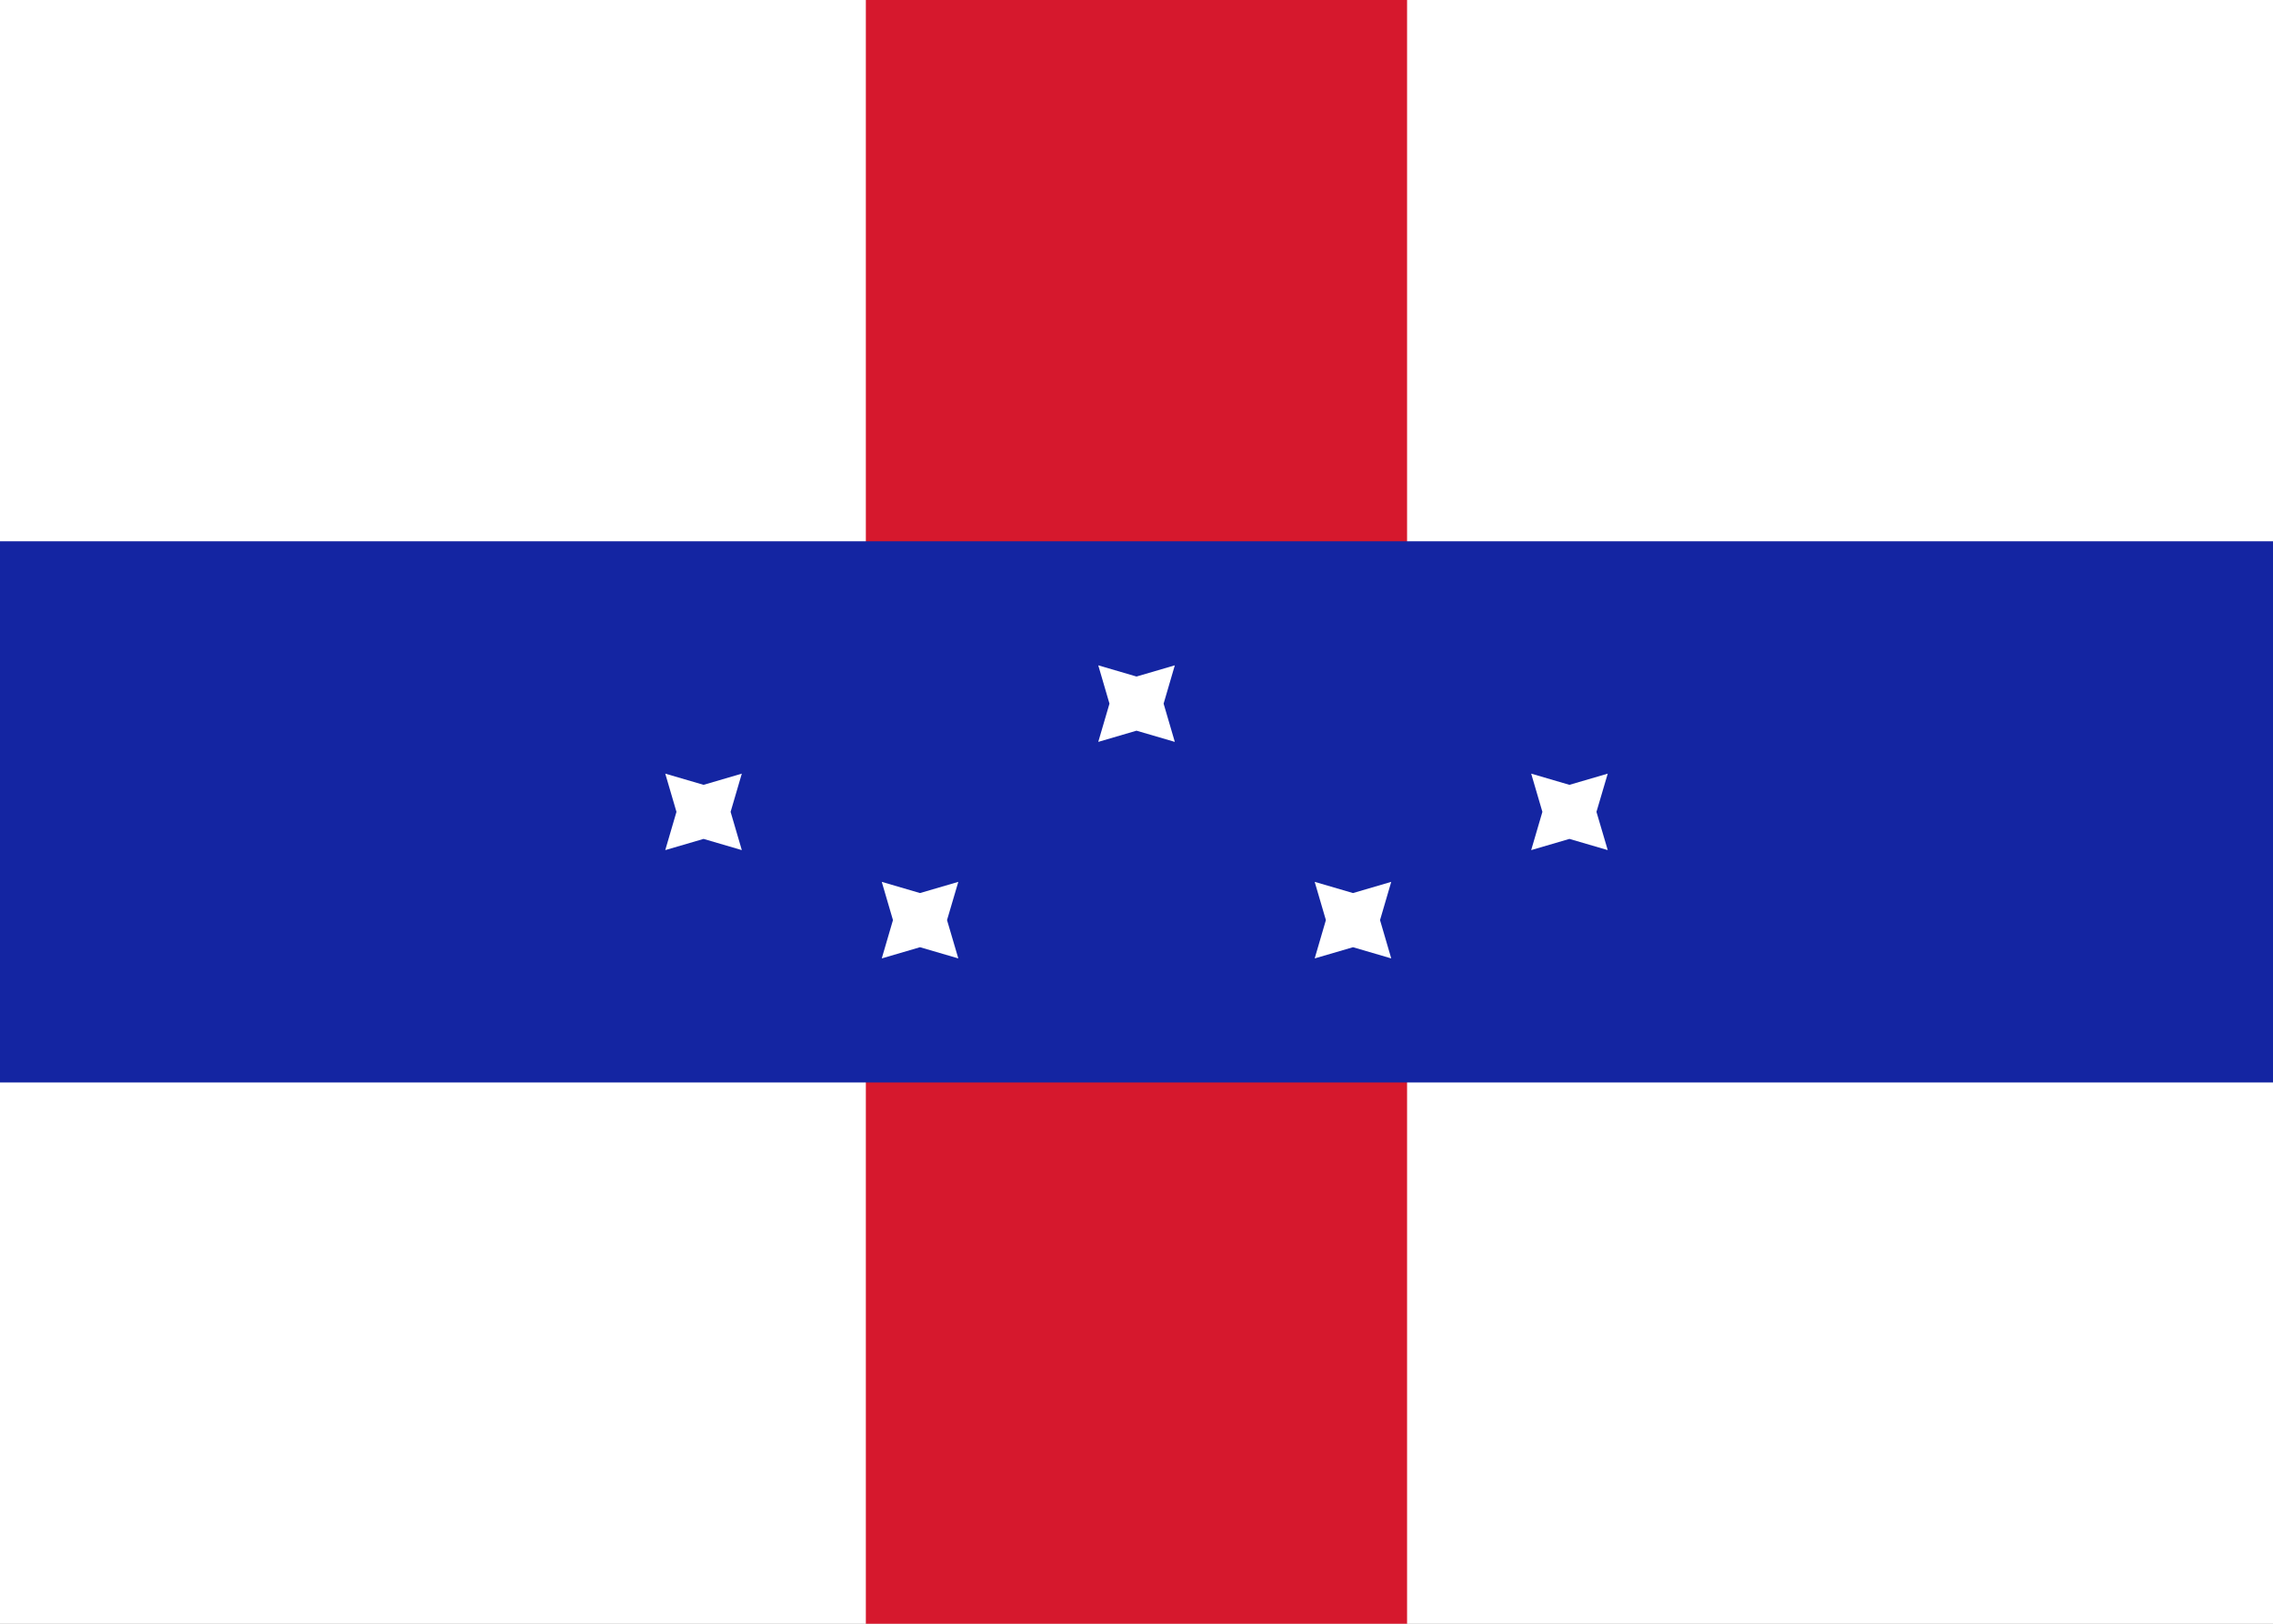 <svg fill="none" xmlns="http://www.w3.org/2000/svg" viewBox="0 0 28 20"><rect x="0" y="0" width="28" height="20" fill="#808080" stroke="none"/><g clip-path="url(#clip0_503_4801)"><path d="M0 0H28V20H0V0Z" fill="#FFFFFF"/><path d="M10.666 0H17.333V20H10.666V0Z" fill="#D6182D"/><path d="M0 6.667H28V13.333H0V6.667Z" fill="#1425A2"/><path fill-rule="evenodd" clip-rule="evenodd" d="M11.333 11.667L10.862 11.805L11 11.333L10.862 10.862L11.333 11L11.805 10.862L11.666 11.333L11.805 11.805L11.333 11.667Z" fill="white"/><path fill-rule="evenodd" clip-rule="evenodd" d="M16.667 11.667L16.195 11.805L16.333 11.333L16.195 10.862L16.667 11L17.138 10.862L17 11.333L17.138 11.805L16.667 11.667Z" fill="white"/><path fill-rule="evenodd" clip-rule="evenodd" d="M8.667 10.333L8.195 10.471L8.333 10L8.195 9.529L8.667 9.667L9.138 9.529L9 10L9.138 10.471L8.667 10.333Z" fill="white"/><path fill-rule="evenodd" clip-rule="evenodd" d="M19.333 10.333L18.862 10.471L19 10L18.862 9.529L19.333 9.667L19.805 9.529L19.666 10L19.805 10.471L19.333 10.333Z" fill="white"/><path fill-rule="evenodd" clip-rule="evenodd" d="M14 9L13.529 9.138L13.667 8.667L13.529 8.195L14 8.333L14.472 8.195L14.334 8.667L14.472 9.138L14 9Z" fill="white"/></g><defs><clipPath id="clip0_503_4801"><rect width="28" height="20" fill="white"/></clipPath></defs></svg>